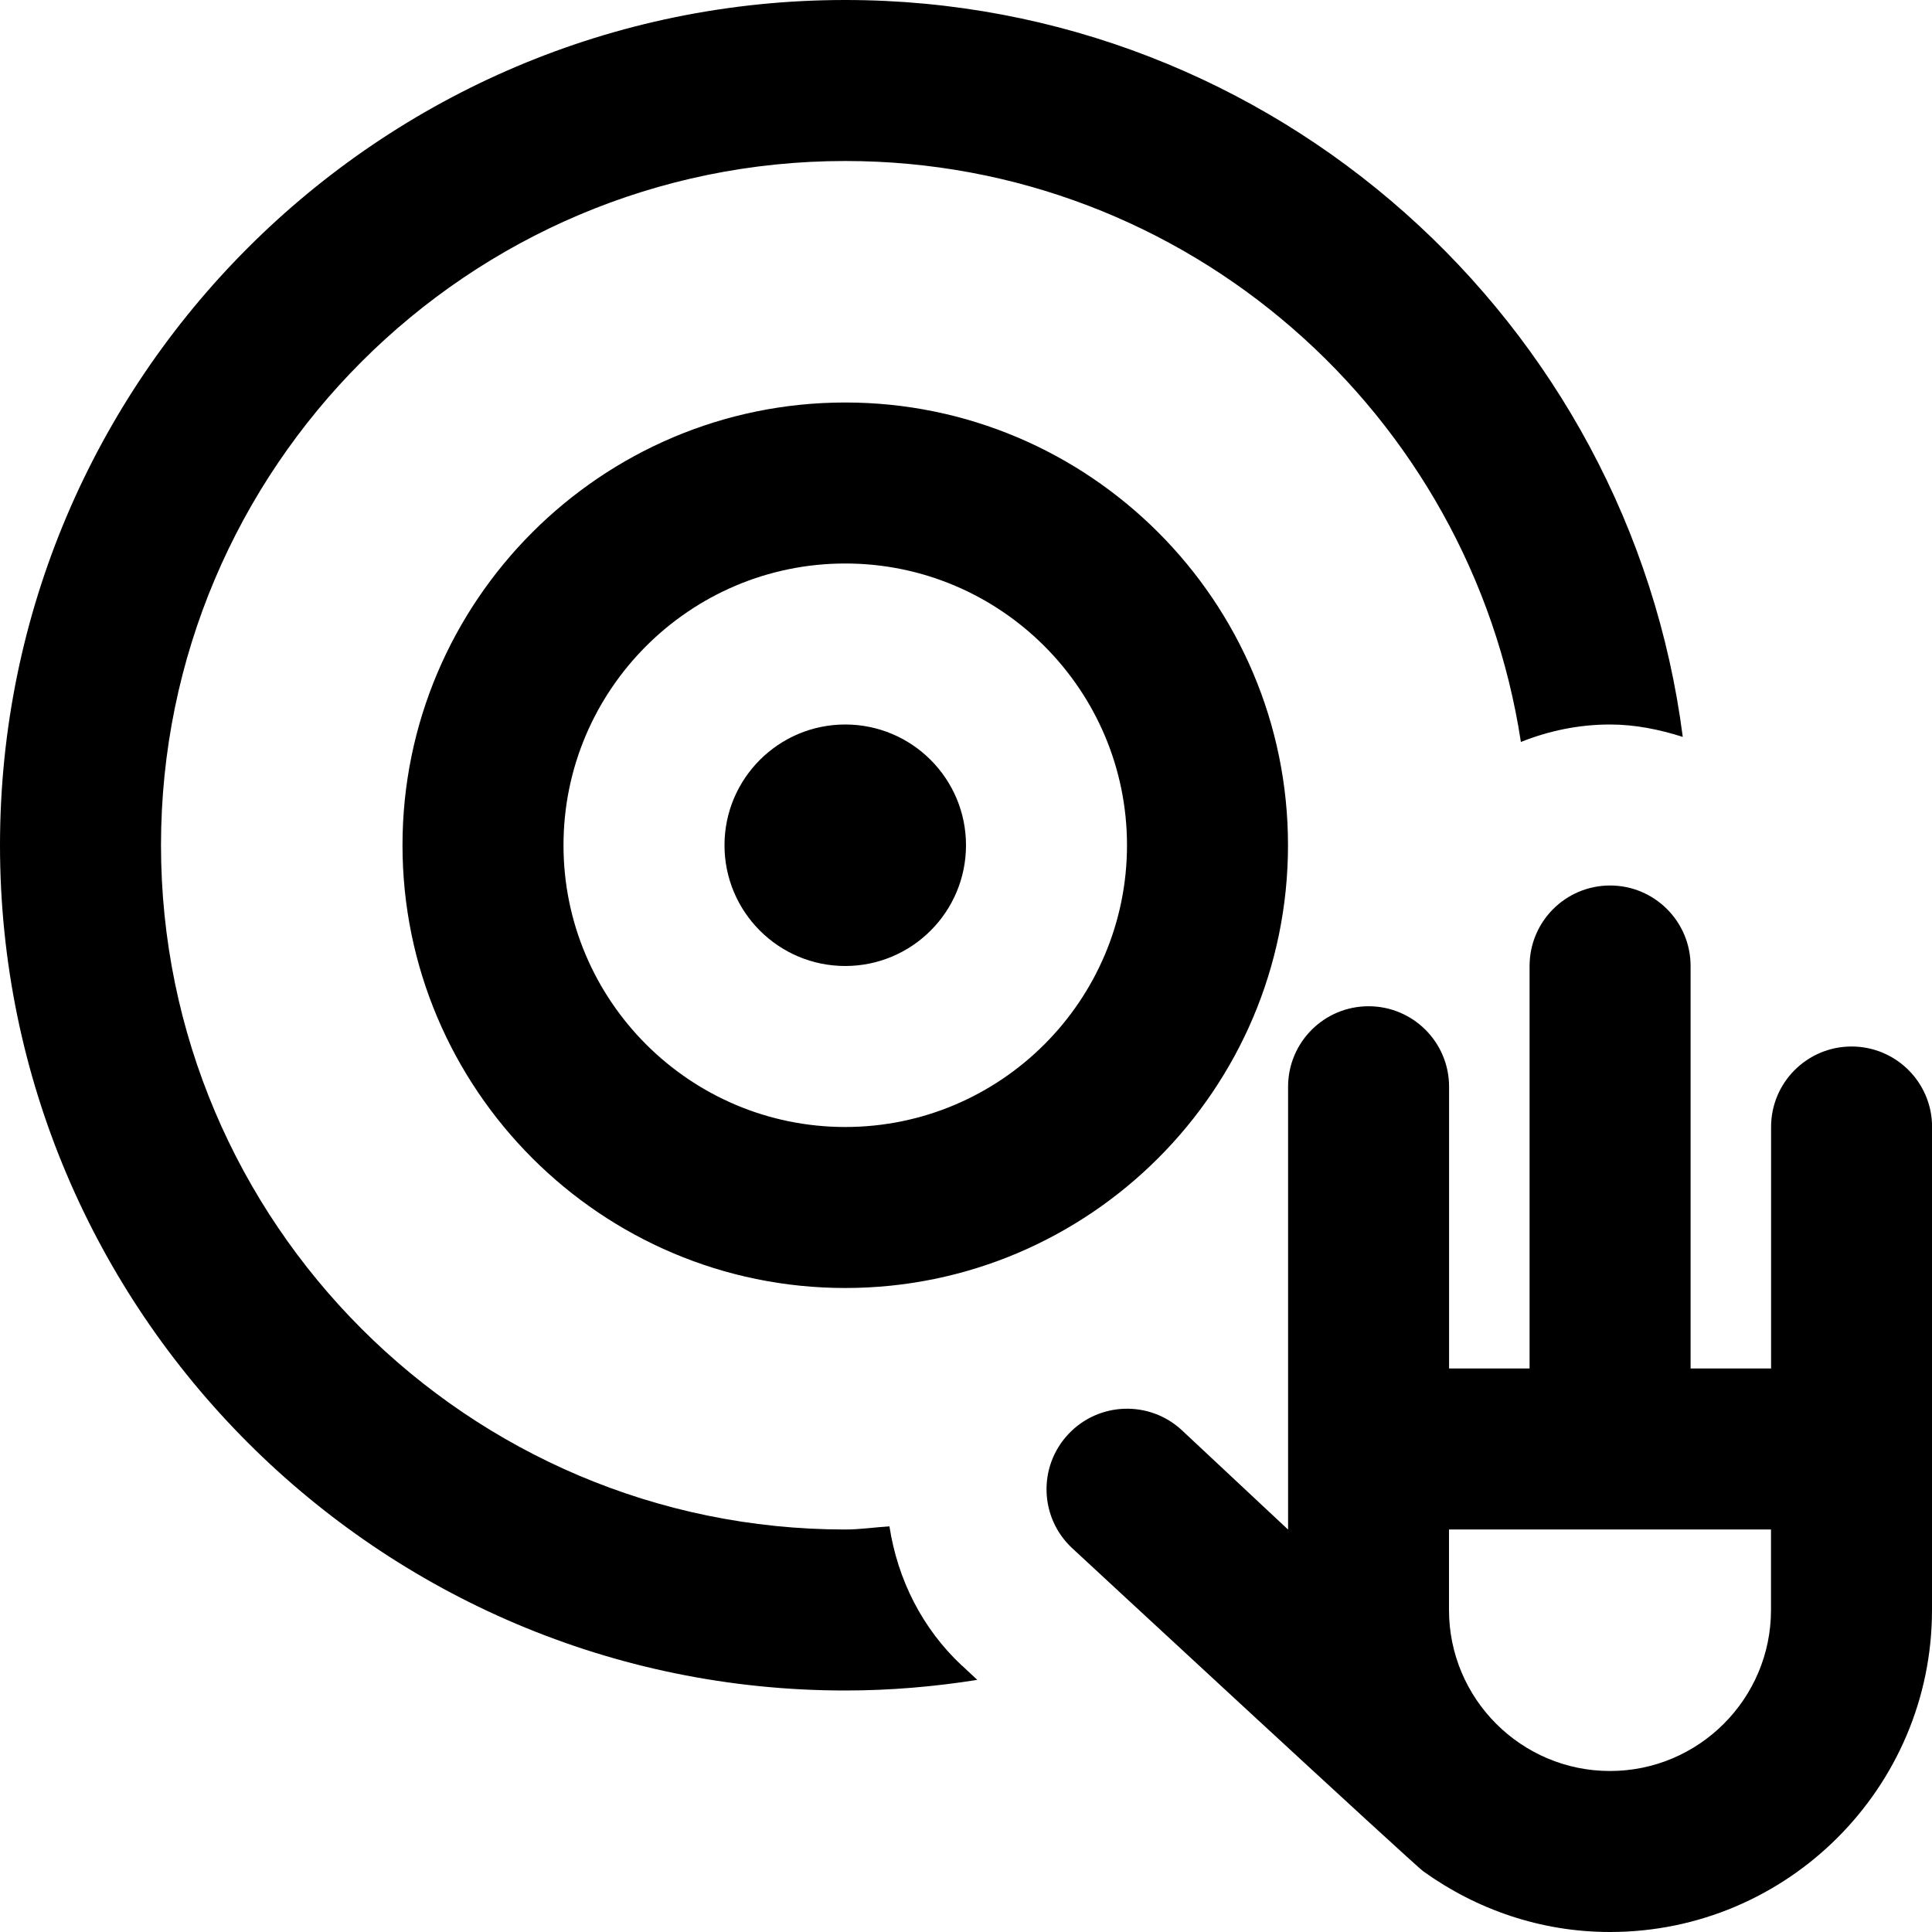 <?xml version="1.0" encoding="UTF-8"?>
<svg xmlns="http://www.w3.org/2000/svg" id="Layer_1" data-name="Layer 1" viewBox="0 0 24 24">
  <path d="M11.951,20.691l.189,.177c-.535,.085-1.082,.132-1.64,.132C4.71,21,0,16.29,0,10.5S4.71,0,10.5,0c5.332,0,9.74,3.999,10.404,9.154-.287-.091-.587-.154-.904-.154-.392,0-.764,.08-1.107,.217-.622-4.078-4.143-7.217-8.393-7.217C5.813,2,2,5.813,2,10.5s3.813,8.5,8.5,8.5c.187,0,.366-.028,.549-.039,.102,.66,.406,1.268,.901,1.731Zm12.049-6.691v6c0,2.206-1.794,4-4,4-.864,0-1.66-.282-2.314-.75-.074-.04-4.369-4.02-4.369-4.02-.403-.377-.424-1.01-.047-1.413,.377-.404,1.011-.425,1.414-.048l1.317,1.232v-5.501c0-.553,.448-1,1-1s1,.447,1,1v3.5h1v-5c0-.553,.448-1,1-1s1,.447,1,1v5h1v-3c0-.553,.448-1,1-1s1,.447,1,1Zm-2,6v-1h-4v1c0,1.103,.897,2,2,2s2-.897,2-2ZM10.5,5c3.033,0,5.5,2.468,5.5,5.5s-2.467,5.5-5.5,5.5-5.5-2.468-5.5-5.5,2.467-5.5,5.5-5.5Zm0,2c-1.93,0-3.5,1.57-3.5,3.5s1.57,3.5,3.5,3.5,3.5-1.57,3.5-3.5-1.57-3.5-3.5-3.5Zm-1.5,3.5c0,.828,.672,1.5,1.5,1.5s1.5-.672,1.5-1.5-.672-1.5-1.5-1.5-1.5,.672-1.5,1.5Z"/>
</svg>

